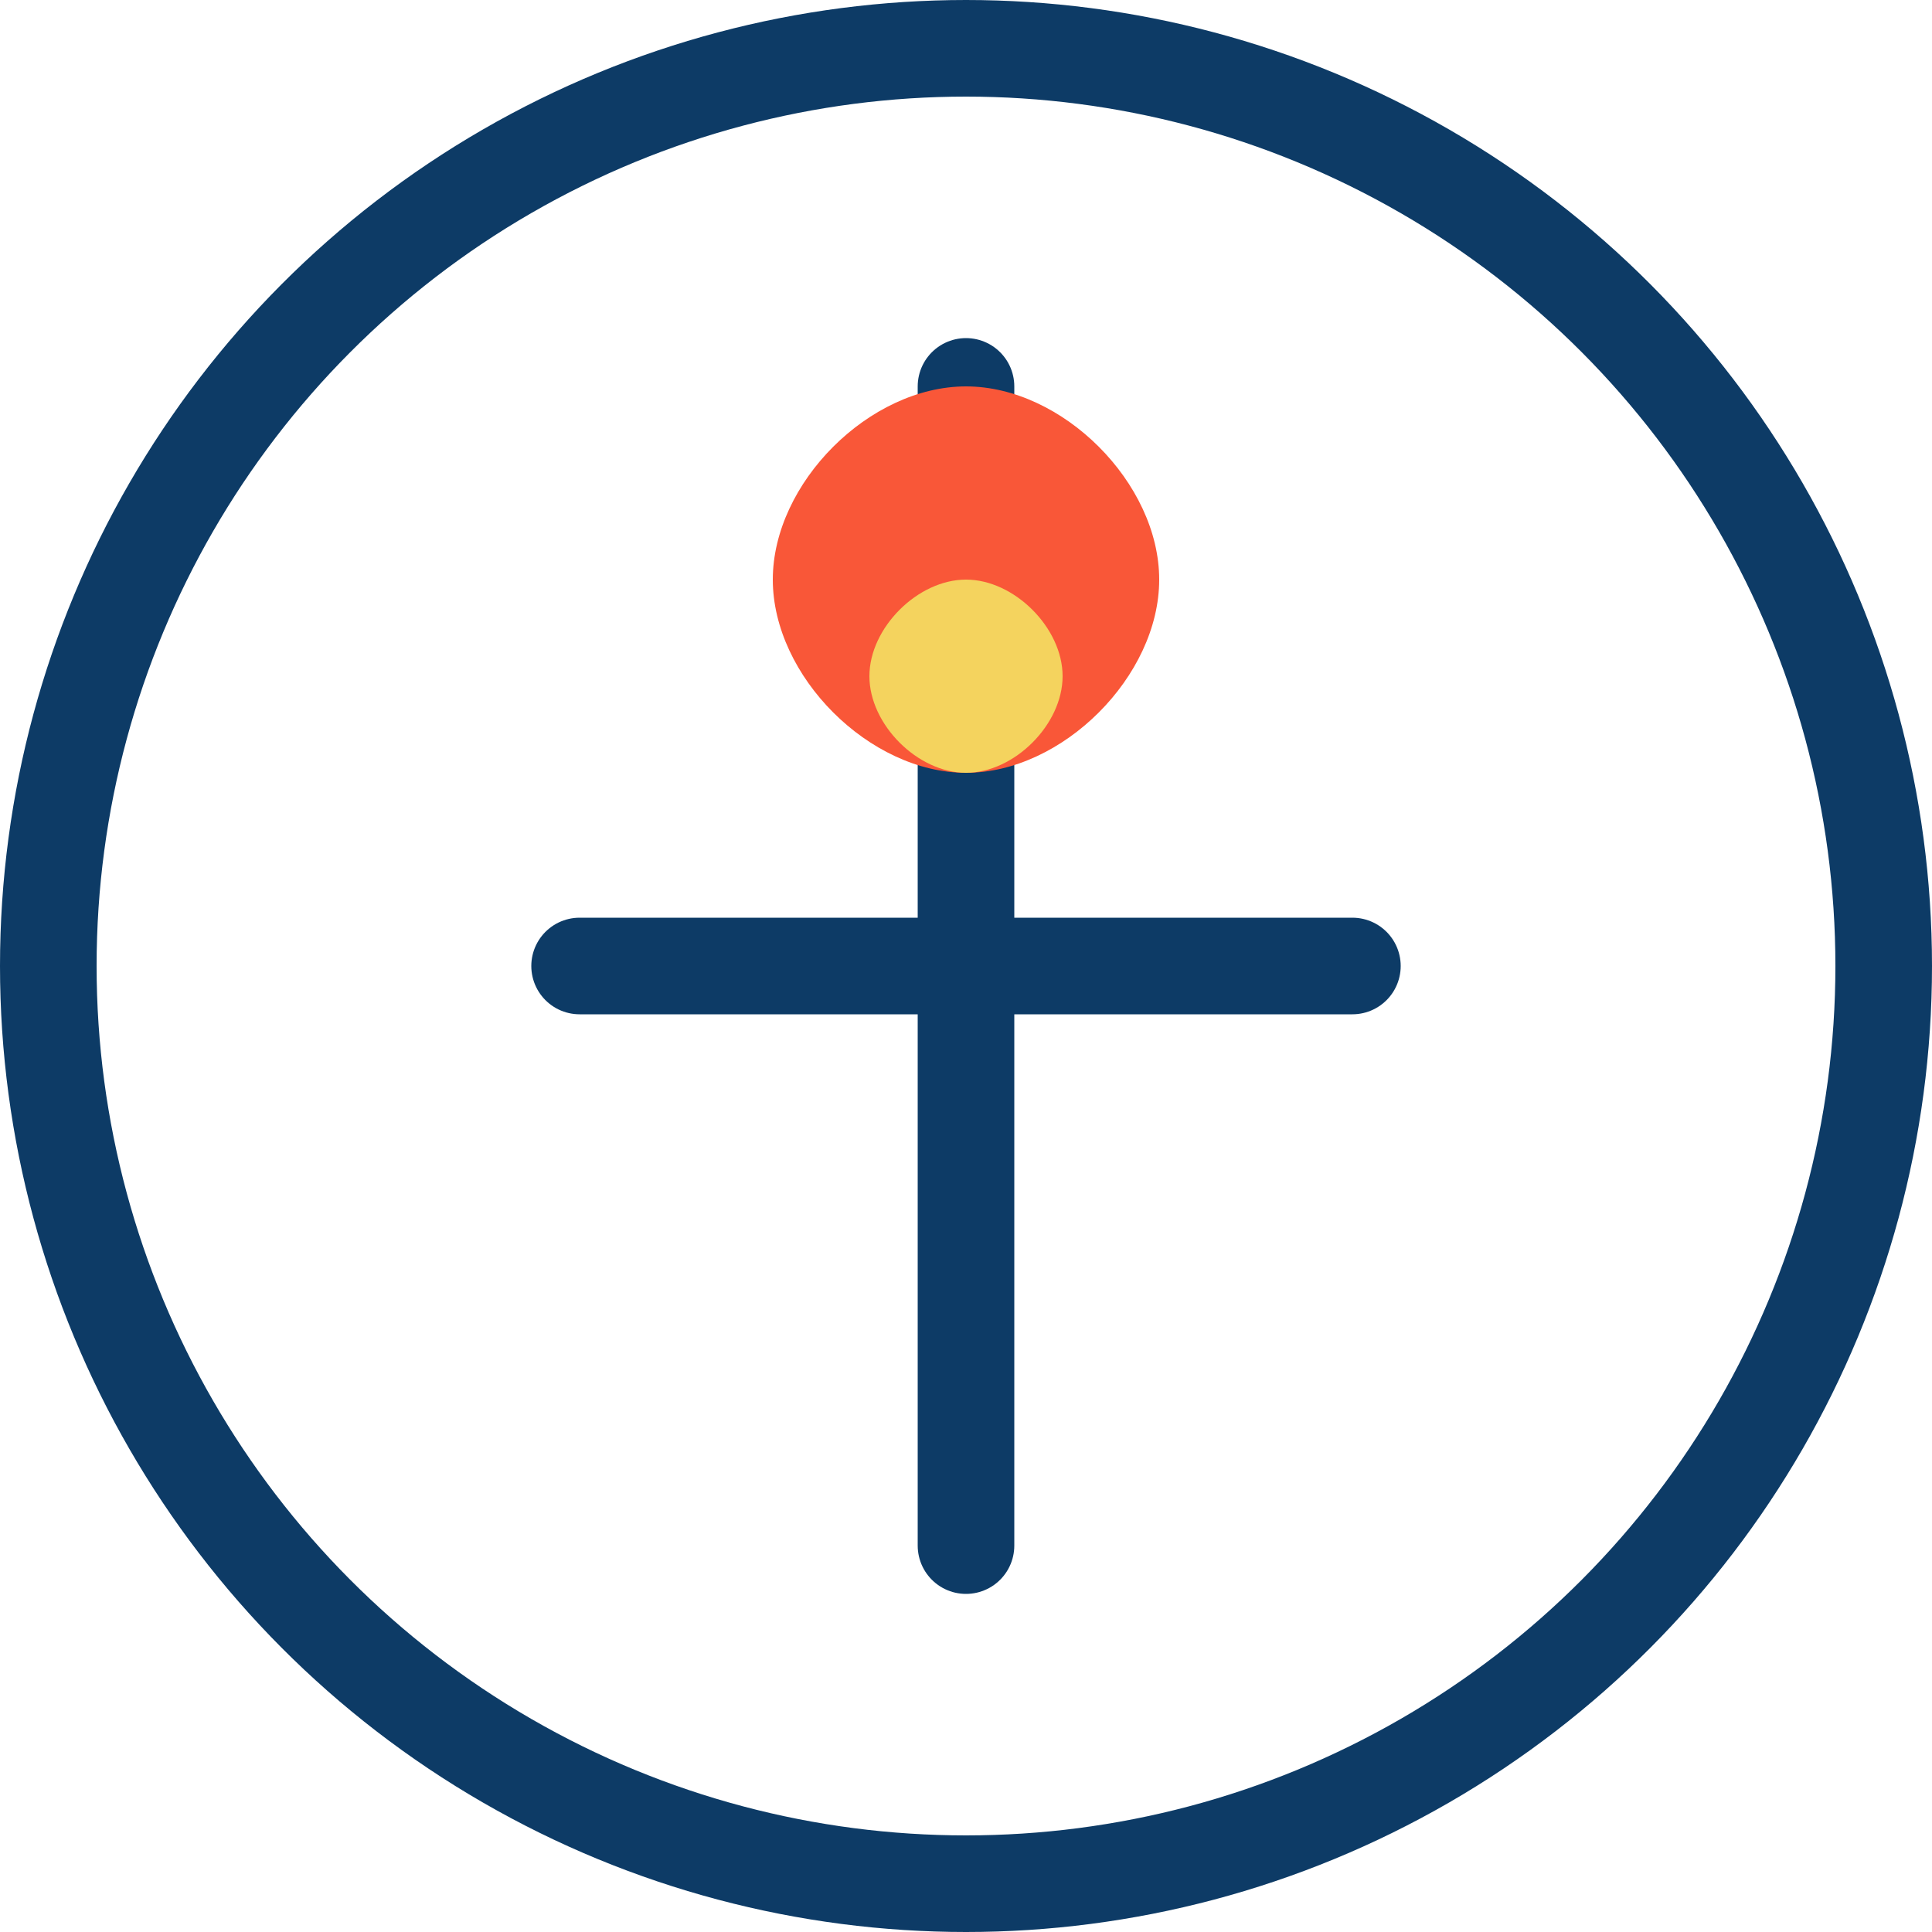 <?xml version="1.0" encoding="UTF-8"?>
<svg width="40" height="40" viewBox="0 0 40 40" fill="none" xmlns="http://www.w3.org/2000/svg">
  <!-- Círculo de fundo -->
  <circle cx="20" cy="20" r="19" stroke="#0D3B66" stroke-width="2" fill="none"/>
  
  <!-- Cruz -->
  <path d="M20 8v24M12 20h16" stroke="#0D3B66" stroke-width="2" stroke-linecap="round"/>
  
  <!-- Chama (estilizada) -->
  <path d="M20 8c-2 0-4 2-4 4 0 2 2 4 4 4s4-2 4-4c0-2-2-4-4-4z" fill="#F95738"/>
  <path d="M20 12c-1 0-2 1-2 2 0 1 1 2 2 2s2-1 2-2c0-1-1-2-2-2z" fill="#F4D35E"/>
</svg> 